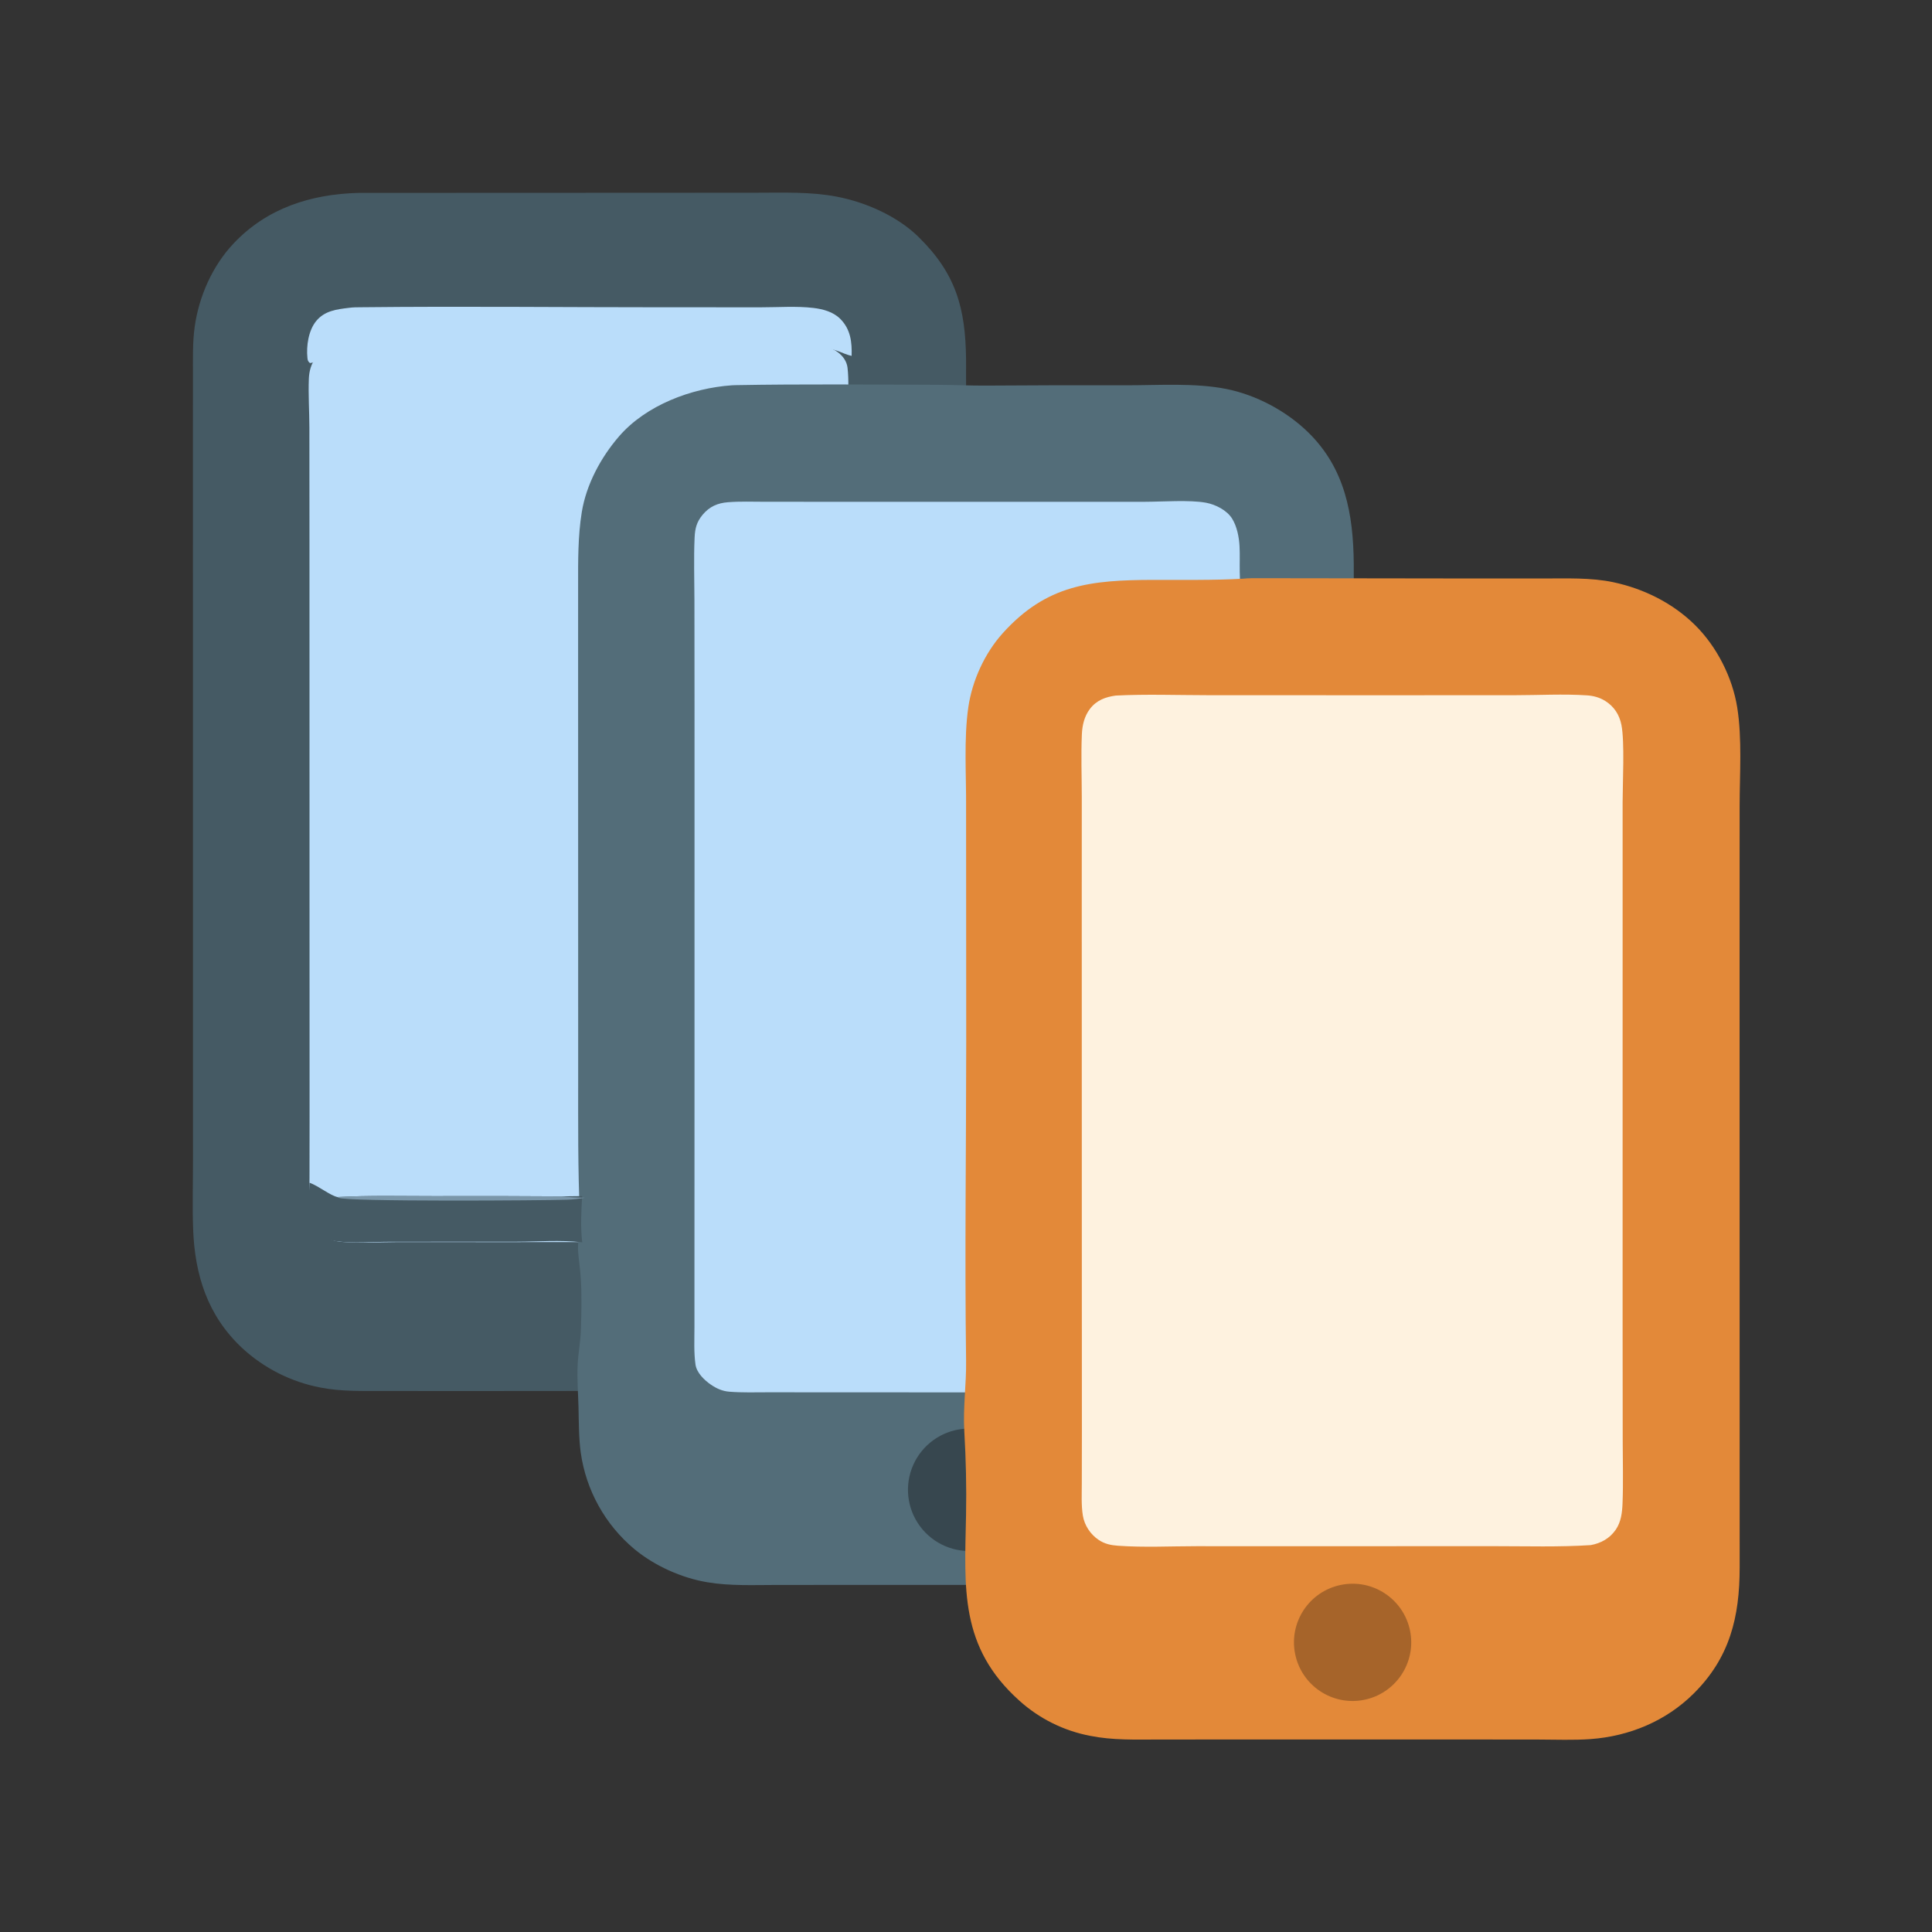 <svg xmlns="http://www.w3.org/2000/svg" viewBox="0 0 512 512" height="512.0px" width="512.0px">
<rect x="0" y="0" width="512" height="512" fill="#333333" stroke="none"/>
<path id="" fill="#455a64" fill-opacity="1.0" stroke="#000000" stroke-width="0.0" stroke-opacity="1.0" stroke-linecap="round" stroke-linejoin="round"  filling="0" d="M94.945 51.122 L177.248 51.089 L200.733 51.072 C207.709 51.065 214.869 50.8 221.751 52.116 C229.428 53.584 237.773 57.258 243.408 62.779 C253.327 72.5 255.873 81.638 256.017 95.237 L256.113 252.395 L256.06 305.72 L256.045 321.488 C256.038 325.875 256.18 330.288 255.438 334.63 C253.98 343.155 249.382 351.045 243.347 357.158 C234.4 366.217 222.714 368.475 210.488 368.57 L123.382 368.642 L101.727 368.627 C96.136 368.605 90.469 368.808 84.957 367.72 C77.197 366.243 70.005 362.62 64.198 357.265 C54.987 348.66 51.596 337.845 51.175 325.538 C50.969 319.525 51.15 313.48 51.145 307.462 L51.138 271.217 L51.133 167.035 L51.127 114.205 L51.136 99.044 C51.142 94.899 51.02 90.71 51.597 86.597 C52.724 78.556 56.282 70.485 61.88 64.543 C70.703 55.175 82.344 51.455 94.945 51.122 Z"></path>
<path id="" fill="#baddfa" fill-opacity="1.0" stroke="#000000" stroke-width="0.0" stroke-opacity="1.0" stroke-linecap="round" stroke-linejoin="round"  filling="0" d="M90.28 91.846 C96.806 91.356 103.652 91.787 110.206 91.793 L148.82 91.78 L194.882 91.793 C202.401 91.793 210.11 91.385 217.607 91.817 C219.222 91.909 220.689 92.352 222.002 93.317 C223.367 94.321 224.406 95.744 224.604 97.456 C224.98 100.709 224.767 104.118 224.747 107.392 L224.744 121.975 L224.756 174.951 L224.748 272.88 L224.747 304.567 C224.748 309.795 224.891 315.053 224.759 320.275 C224.707 322.31 224.565 324.42 223.21 326.05 C221.425 328.2 218.791 328.918 216.126 329.1 C205.905 329.275 195.663 329.145 185.44 329.147 L133.621 329.178 L105.181 329.168 C100.387 329.173 95.317 329.533 90.566 329.108 C88.662 328.938 86.93 328.428 85.383 327.27 C83.609 325.942 82.512 324.038 82.231 321.848 C81.817 318.62 82.016 315.217 82.019 311.965 L82.039 295.77 L82.025 240.725 L82.012 143.929 L81.988 113.249 C81.978 108.993 81.68 104.634 81.846 100.394 C81.924 98.398 82.439 96.372 83.732 94.805 C85.442 92.733 87.723 92.083 90.28 91.846 Z"></path>
<path id="" fill="#536d79" fill-opacity="1.0" stroke="#000000" stroke-width="0.0" stroke-opacity="1.0" stroke-linecap="round" stroke-linejoin="round"  filling="0" d="M193.951 102.108 C194.273 102.085 194.591 102.075 194.914 102.069 C212.706 101.747 230.578 101.918 248.375 101.978 C252.785 101.992 257.19 102.224 261.6 102.185 C273.96 102.094 286.317 102.067 298.678 102.105 C307.092 102.101 316.733 101.438 324.955 103.074 C332.882 104.652 340.865 108.899 346.642 114.533 C356.478 124.126 358.632 136.23 358.76 149.35 L358.752 307.582 L358.77 356.752 C358.765 365.86 359.402 376.35 358.05 385.25 C356.82 393.348 352.918 402.608 347.07 408.493 C339.04 416.572 328.34 420.048 317.163 420.03 L230.145 420.02 L205.936 420.027 C199.792 420.03 193.469 420.337 187.393 419.305 C180.566 418.145 173.527 414.975 168.174 410.575 C160.382 404.087 155.29 394.928 153.893 384.885 C153.366 380.97 153.409 376.955 153.31 373.007 C153.216 369.25 152.9 365.385 153.087 361.632 C153.24 358.562 153.845 355.52 153.941 352.445 C154.079 348.025 154.196 343.373 153.929 338.962 C153.786 336.605 153.429 334.255 153.222 331.9 C152.982 329.16 153.822 325.465 153.672 322.082 C153.13 309.842 153.223 297.635 153.22 285.387 L153.216 238.577 L153.204 173.709 L153.206 155.302 C153.207 148.763 153.127 142.185 154.18 135.709 C155.37 128.398 159.223 121.228 164.038 115.656 C171.209 107.36 183.24 102.852 193.951 102.108 Z"></path>
<path id="" fill="#baddfa" fill-opacity="1.0" stroke="#000000" stroke-width="0.0" stroke-opacity="1.0" stroke-linecap="round" stroke-linejoin="round"  filling="0" d="M192.95 133.093 C196.144 132.838 199.429 132.969 202.635 132.972 L218.729 132.979 L270.363 132.98 L303.467 132.978 C308.1 132.972 315.225 132.429 319.595 133.227 C322.113 133.688 325.127 135.203 326.515 137.429 C327.817 139.518 328.36 142.334 328.49 144.773 C328.608 146.99 328.502 149.243 328.543 151.467 C328.605 154.818 328.803 158.178 328.665 161.529 C328.512 165.231 328.115 168.928 328.043 172.633 C327.908 179.684 328.41 186.679 328.373 193.624 C328.36 195.992 328.118 198.362 328.065 200.732 C327.967 204.995 328.015 209.273 328.035 213.538 L328.7 319.598 L328.712 339.52 C328.725 345.35 329.033 357.05 327.59 362.2 C326.81 364.978 323.485 367.123 321.09 368.442 C320.86 368.512 320.627 368.57 320.39 368.62 C316.045 369.545 308.89 368.998 304.255 369 L271.38 369 L219.879 368.98 L203.637 368.97 C200.204 368.973 196.72 369.087 193.296 368.817 C191.421 368.67 189.875 367.97 188.333 366.905 C186.613 365.717 184.623 363.775 184.312 361.62 C183.853 358.442 184.037 354.92 184.036 351.71 L184.036 336.63 L184.051 283.585 L184.056 188.783 L184.031 159.066 C184.022 153.548 183.827 147.952 184.078 142.441 C184.188 140.047 184.621 138.321 186.191 136.43 C188 134.251 190.177 133.3 192.95 133.093 Z"></path>
<path id="" fill="#baddfa" fill-opacity="1.0" stroke="#000000" stroke-width="0.0" stroke-opacity="1.0" stroke-linecap="round" stroke-linejoin="round"  filling="0" d="M92.436 81.585 C93.576 81.411 94.783 81.436 95.938 81.423 C122.59 81.134 149.288 81.435 175.945 81.434 L201.86 81.437 C206.307 81.438 211.107 81.082 215.51 81.601 C218.127 81.909 220.86 82.636 222.754 84.578 C225.436 87.328 225.795 90.674 225.69 94.308 C224.309 94.026 223.108 93.395 221.785 92.94 C218.969 91.973 216.438 91.976 213.513 92.011 L134.684 92.016 L109.51 92.019 C104.565 92.02 99.561 91.857 94.626 92.143 C92.296 92.278 88.75 92.373 86.615 93.367 C85.02 94.109 84.027 96.085 82.135 96.214 C81.644 95.807 81.538 95.517 81.472 94.873 C81.141 91.682 81.743 87.571 83.805 85.062 C86.022 82.363 89.201 81.969 92.436 81.585 Z"></path>
<path id="" fill="#455a64" fill-opacity="1.0" stroke="#000000" stroke-width="0.0" stroke-opacity="1.0" stroke-linecap="round" stroke-linejoin="round"  filling="0" d="M82.026 313.433 C84.444 314.295 87.467 316.808 89.441 317.233 C97.901 316.76 106.464 316.988 114.939 316.985 C126.248 316.945 137.557 316.965 148.866 317.048 L154.283 316.98 C154.033 320.95 153.812 325.295 154.298 329.243 C154.197 329.228 154.096 329.215 153.995 329.202 C148.647 328.562 142.457 329.048 137.013 329.053 L103.342 329.072 C98.695 329.077 93.563 329.567 88.992 328.902 C87.092 328.625 85.195 328.113 83.922 326.598 C81.063 323.197 81.892 317.585 82.026 313.433 Z"></path>
<path id="" fill="#7b97aa" fill-opacity="1.0" stroke="#000000" stroke-width="0.0" stroke-opacity="1.0" stroke-linecap="round" stroke-linejoin="round"  filling="0" d="M89.441 317.233 C97.901 316.76 106.464 316.988 114.939 316.985 C126.248 316.945 137.557 316.965 148.866 317.048 C150.882 317.315 152.941 317.337 154.973 317.42 C153.421 317.692 151.893 317.88 150.318 317.938 C144.611 318.145 91.741 318.52 89.694 317.415 C89.603 317.365 89.525 317.293 89.441 317.233 Z"></path>
<path id="" fill="#37474f" fill-opacity="1.0" stroke="#000000" stroke-width="0.0" stroke-opacity="1.0" stroke-linecap="round" stroke-linejoin="round"  filling="0" d="M255.305 378.658 C264.135 377.815 272.005 384.217 272.975 393.035 C273.945 401.85 267.658 409.812 258.858 410.913 C253.05 411.637 247.3 409.178 243.813 404.478 C240.326 399.775 239.641 393.56 242.022 388.212 C244.402 382.865 249.478 379.212 255.305 378.658 Z"></path>
<path id="" fill="#e38939" fill-opacity="1.0" stroke="#000000" stroke-width="0.0" stroke-opacity="1.0" stroke-linecap="round" stroke-linejoin="round"  filling="0" d="M329.435 153.36 C330.845 153.194 332.387 153.239 333.812 153.227 L388.447 153.301 L408.892 153.304 C415.027 153.315 421.587 153.017 427.613 154.308 C435.697 156.041 443.358 159.85 449.255 165.7 C454.988 171.385 459.108 179.508 460.382 187.473 C461.702 195.746 461.027 205.147 461.02 213.544 L461.007 257.275 L461.027 415.43 C461.025 428.548 458.413 439.315 448.817 448.832 C441.485 456.108 431.798 460.12 421.538 460.873 C416.975 461.205 412.272 460.998 407.697 460.995 L385.375 460.975 L323.725 460.98 L306.877 460.99 C300.858 461.002 294.85 461.205 288.91 460.017 C281.933 458.69 275.452 455.475 270.173 450.725 C254.215 436.428 255.637 420.93 256.012 401.467 C256.155 394.043 255.98 386.695 255.55 379.285 C255.185 372.975 256.11 366.897 256.025 360.625 C255.645 332.49 256.048 304.387 256.058 276.257 L256.022 214 C256.087 205.471 255.398 195.841 256.615 187.426 C257.635 180.388 260.95 173.126 265.71 167.833 C277.348 154.9 289.077 153.736 305.475 153.675 C313.447 153.645 321.475 153.811 329.435 153.36 Z"></path>
<path id="" fill="#fef2df" fill-opacity="1.0" stroke="#000000" stroke-width="0.0" stroke-opacity="1.0" stroke-linecap="round" stroke-linejoin="round"  filling="0" d="M295.685 184.332 C303.7 183.923 311.865 184.225 319.892 184.233 L363.645 184.25 L401.488 184.237 C407.808 184.232 414.315 183.859 420.61 184.279 C422.298 184.392 423.952 184.849 425.392 185.75 C427.748 187.221 429.16 189.407 429.695 192.114 C430.582 196.6 430.015 207.475 430.012 212.556 L430.012 257.087 L430.007 350.517 L430.035 381.775 C430.038 387.293 430.207 392.87 429.99 398.38 C429.892 400.842 429.613 403.33 428.173 405.408 C426.575 407.71 424.265 408.978 421.55 409.47 C413.142 410.017 404.603 409.75 396.178 409.752 L354.462 409.76 L316.97 409.757 C310.145 409.765 303.118 410.118 296.322 409.64 C294.41 409.507 292.757 409.168 291.132 408.072 C288.965 406.613 287.39 404.23 286.967 401.645 C286.52 398.897 286.692 395.89 286.69 393.11 L286.712 379.408 L286.695 332.127 L286.678 241.091 L286.685 211.304 C286.68 205.745 286.465 200.101 286.707 194.555 C286.81 192.187 287.37 189.817 288.822 187.894 C290.565 185.586 292.928 184.709 295.685 184.332 Z"></path>
<path id="" fill="#a6642a" fill-opacity="1.0" stroke="#000000" stroke-width="0.0" stroke-opacity="1.0" stroke-linecap="round" stroke-linejoin="round"  filling="0" d="M355.3 420.027 C363.748 418.275 372.005 423.745 373.69 432.207 C375.375 440.668 369.842 448.882 361.368 450.502 C352.985 452.103 344.88 446.645 343.215 438.275 C341.548 429.905 346.945 421.757 355.3 420.027 Z"></path>
</svg>